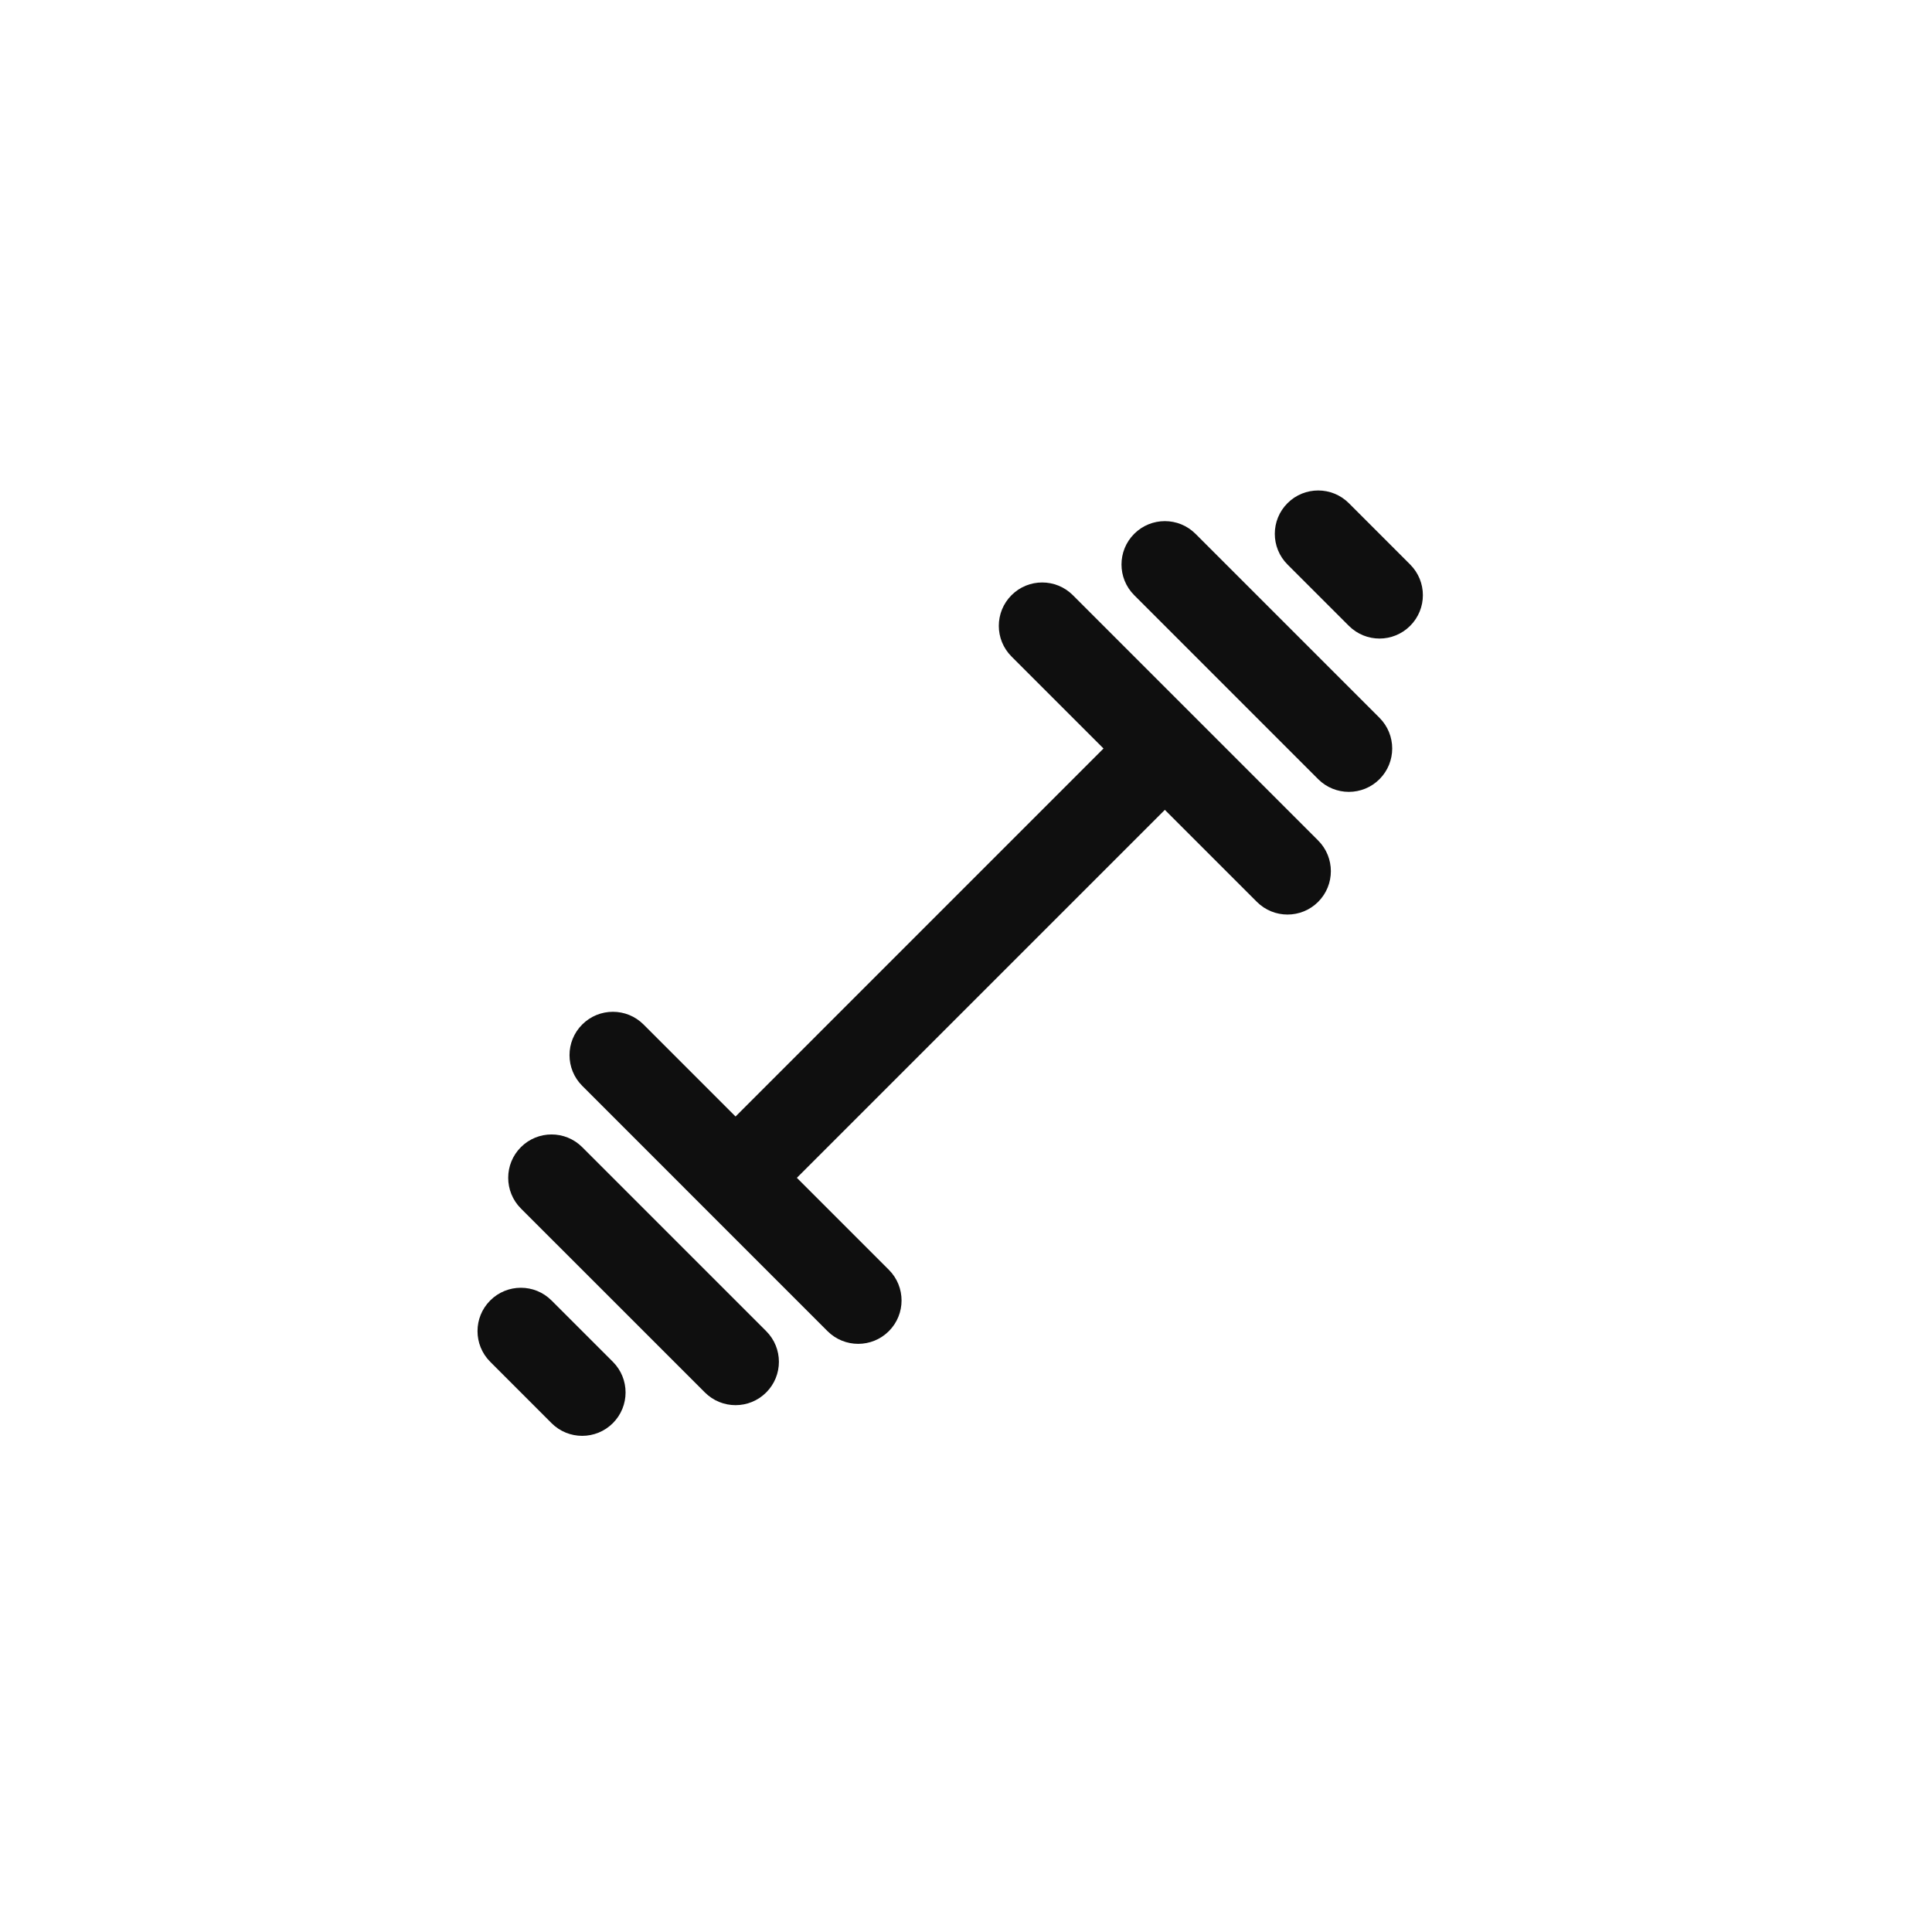 <svg width="68" height="68" viewBox="0 0 68 68" fill="none" xmlns="http://www.w3.org/2000/svg">
<g id="Frame 2147228100">
<g id="Group 427323615">
<path id="Vector" d="M45.316 17.71C45.912 17.114 46.879 17.114 47.475 17.71L49.633 19.869C50.23 20.465 50.23 21.431 49.633 22.027C49.037 22.624 48.071 22.624 47.475 22.027L45.316 19.869C44.72 19.273 44.72 18.306 45.316 17.71Z" fill="#0F0F0F"/>
<path id="Vector_2" d="M39.92 18.789C40.516 18.193 41.482 18.193 42.078 18.789L48.554 25.265C49.15 25.861 49.15 26.828 48.554 27.424C47.958 28.02 46.992 28.02 46.395 27.424L39.92 20.948C39.324 20.352 39.324 19.385 39.92 18.789Z" fill="#0F0F0F"/>
<path id="Vector_3" d="M40.999 28.504L28.047 41.455L31.285 44.693C31.881 45.289 31.881 46.256 31.285 46.852C30.689 47.448 29.723 47.448 29.126 46.852L20.492 38.217C19.896 37.621 19.896 36.655 20.492 36.059C21.088 35.463 22.055 35.463 22.651 36.059L25.889 39.297L38.84 26.345L35.602 23.107C35.006 22.511 35.006 21.545 35.602 20.948C36.198 20.352 37.165 20.352 37.761 20.948L46.395 29.583C46.991 30.179 46.991 31.146 46.395 31.742C45.799 32.338 44.833 32.338 44.237 31.742L40.999 28.504Z" fill="#0F0F0F"/>
<path id="Vector_4" d="M20.492 40.376C19.896 39.78 18.93 39.78 18.334 40.376C17.738 40.972 17.738 41.938 18.334 42.535L24.81 49.01C25.406 49.606 26.372 49.606 26.968 49.01C27.564 48.414 27.564 47.448 26.968 46.852L20.492 40.376Z" fill="#0F0F0F"/>
<path id="Vector_5" d="M19.412 45.772C18.816 45.176 17.85 45.176 17.254 45.772C16.658 46.368 16.658 47.335 17.254 47.931L19.412 50.09C20.008 50.686 20.975 50.686 21.571 50.09C22.167 49.493 22.167 48.527 21.571 47.931L19.412 45.772Z" fill="#0F0F0F"/>
</g>
</g>
</svg>
